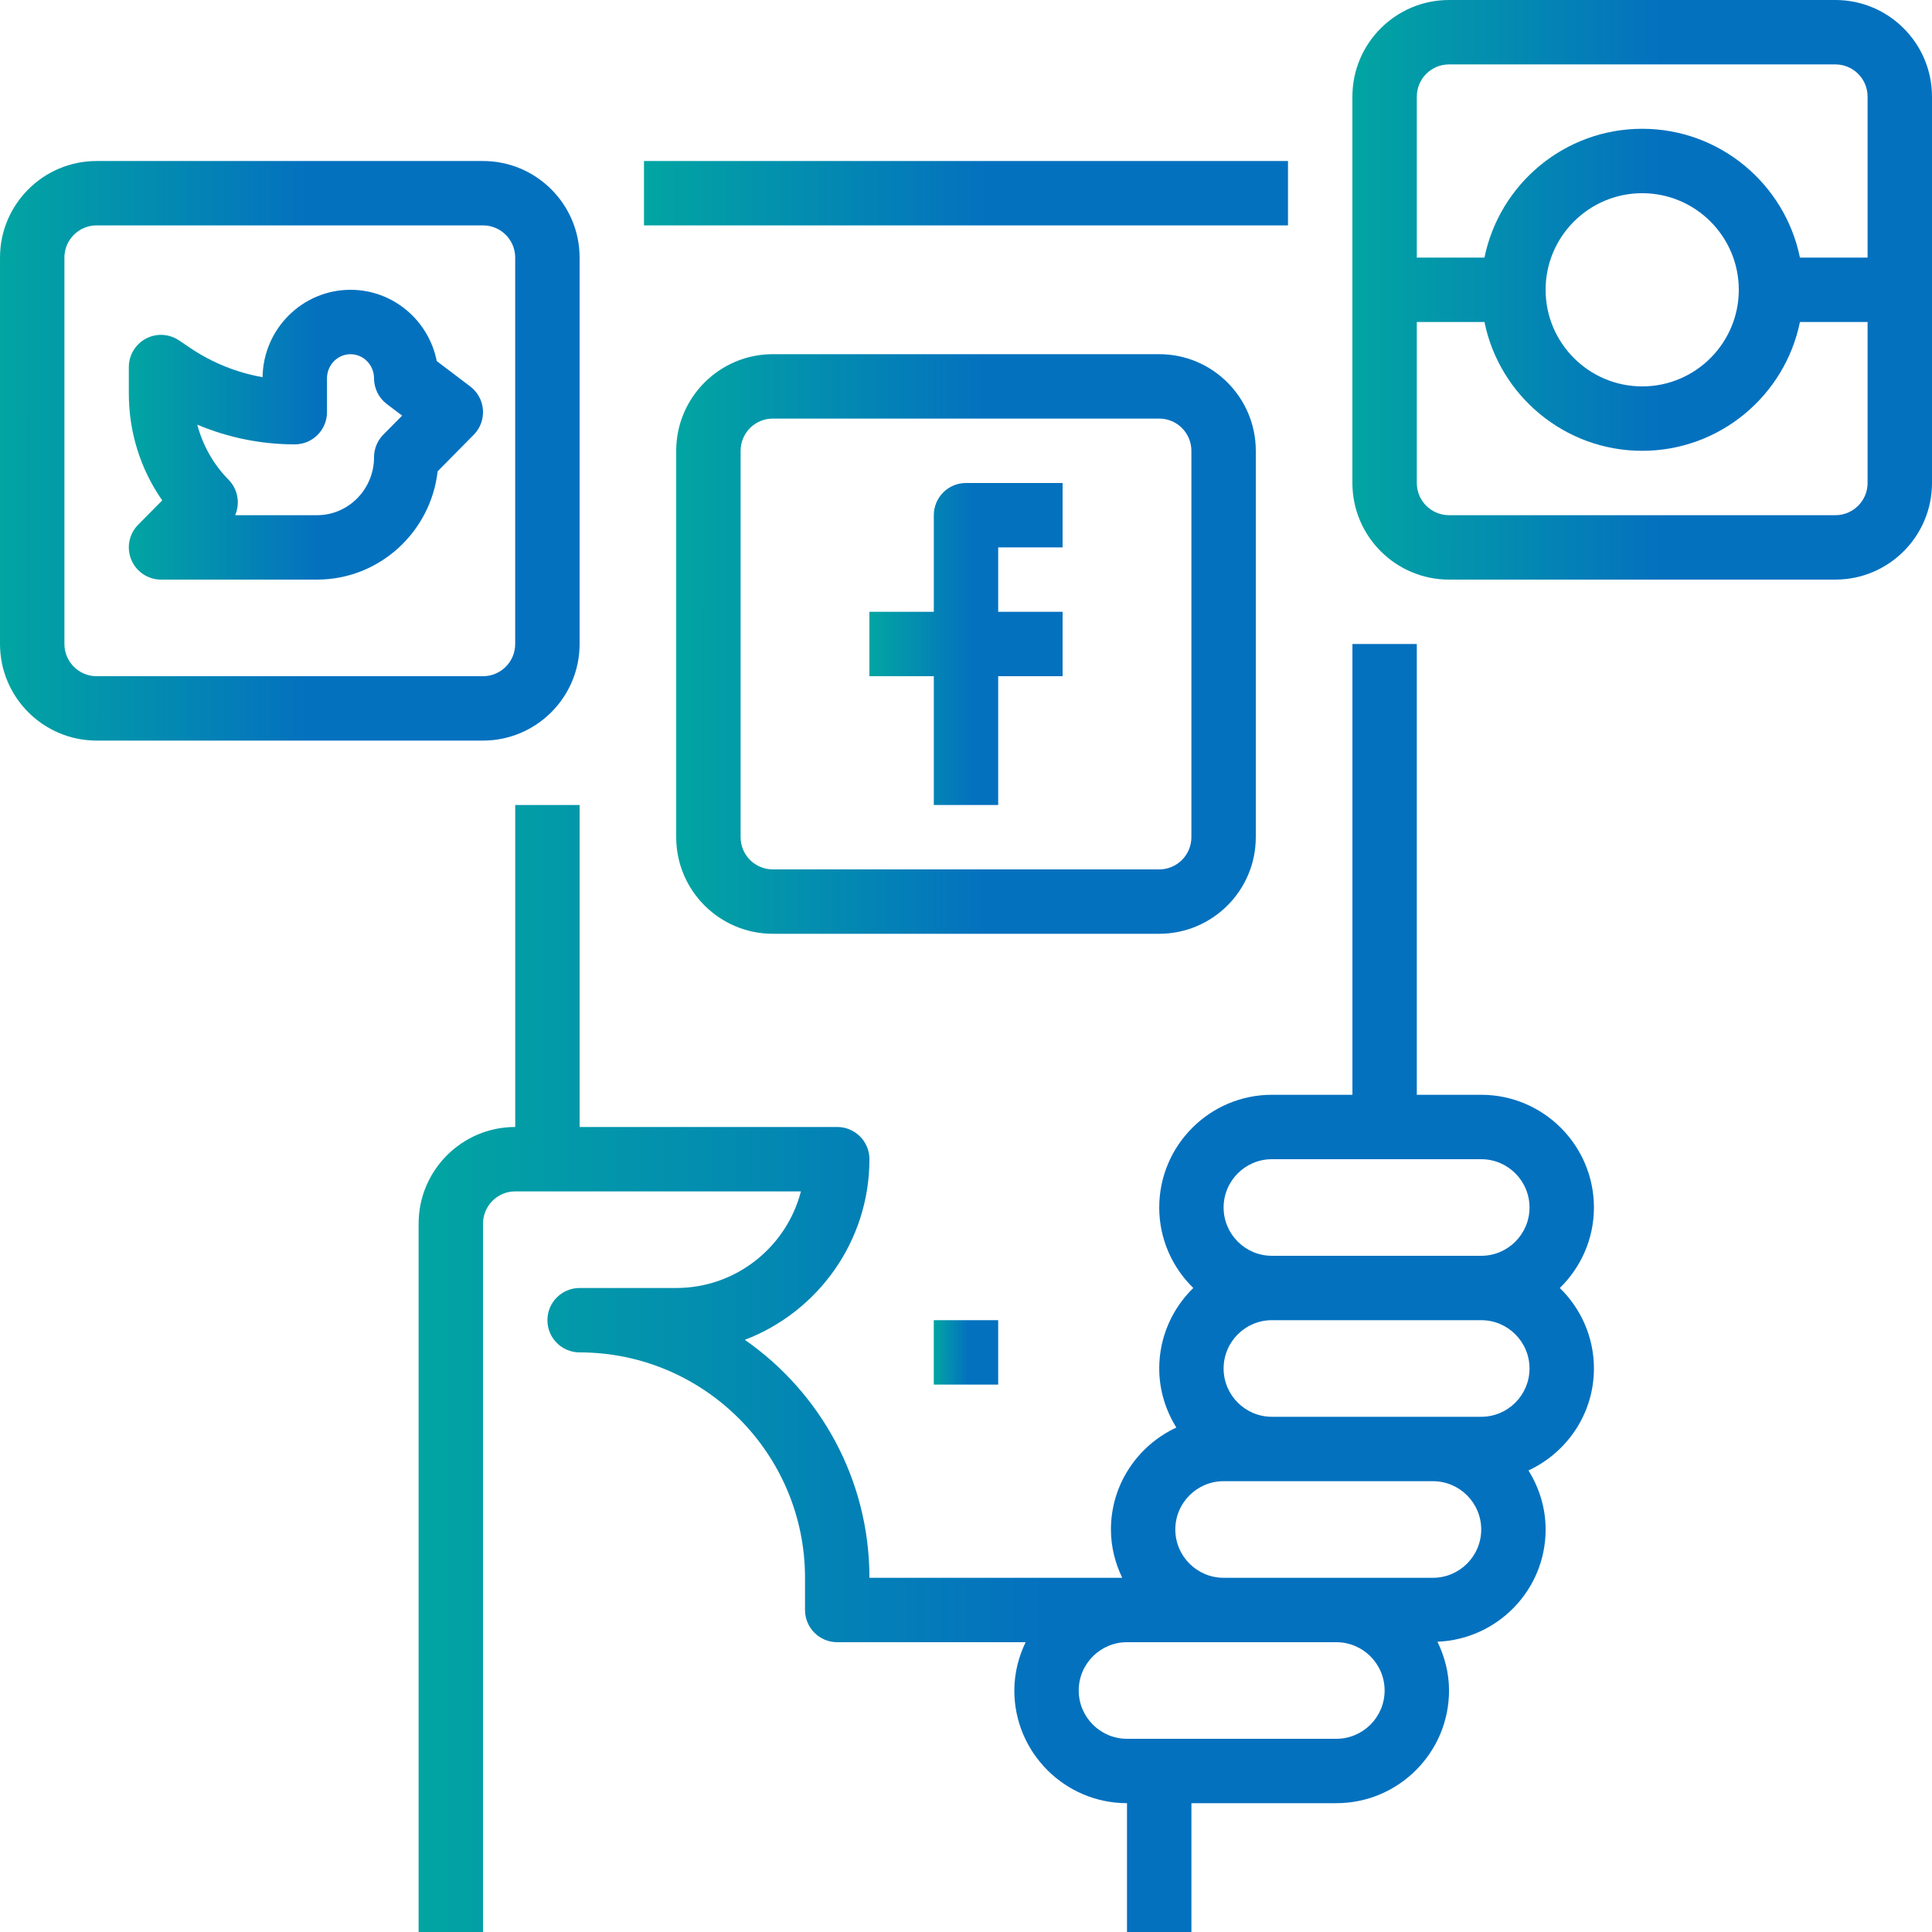 <svg width="65" height="65" viewBox="0 0 65 65" fill="none" xmlns="http://www.w3.org/2000/svg">
<path d="M43.333 5.417H21.666V7.583H43.333V5.417Z" fill="url(#paint0_linear)"/>
<path d="M53.626 40.625C53.626 38.534 51.924 36.833 49.834 36.833H47.667V21.666H45.501V36.833H42.792C40.702 36.833 39.001 38.534 39.001 40.625C39.001 41.686 39.442 42.644 40.147 43.333C39.442 44.022 39.001 44.98 39.001 46.041C39.001 46.772 39.218 47.449 39.577 48.028C38.282 48.631 37.376 49.937 37.376 51.458C37.376 52.042 37.519 52.589 37.756 53.083H29.251C29.251 49.771 27.591 46.839 25.059 45.077C27.507 44.144 29.251 41.772 29.251 39C29.251 38.402 28.766 37.916 28.167 37.916H19.501V27.083H17.334V37.916C15.542 37.916 14.084 39.374 14.084 41.166V65H16.251V41.166C16.251 40.569 16.736 40.083 17.334 40.083H26.946C26.465 41.95 24.766 43.333 22.751 43.333H19.501C18.902 43.333 18.417 43.818 18.417 44.416C18.417 45.015 18.902 45.5 19.501 45.5C23.682 45.5 27.084 48.902 27.084 53.083V54.166C27.084 54.765 27.569 55.25 28.167 55.25H34.506C34.269 55.744 34.126 56.291 34.126 56.875C34.126 58.965 35.827 60.666 37.917 60.666V65H40.084V60.666H44.417H44.959C47.05 60.666 48.751 58.965 48.751 56.875C48.751 56.285 48.603 55.733 48.362 55.234C50.38 55.152 52.001 53.496 52.001 51.458C52.001 50.728 51.783 50.051 51.424 49.472C52.72 48.868 53.626 47.562 53.626 46.041C53.626 44.98 53.184 44.022 52.479 43.333C53.184 42.644 53.626 41.686 53.626 40.625ZM44.959 58.5H44.417H39.001H37.917C37.021 58.5 36.292 57.771 36.292 56.875C36.292 55.979 37.021 55.25 37.917 55.25H41.167H44.959C45.855 55.25 46.584 55.979 46.584 56.875C46.584 57.771 45.855 58.5 44.959 58.5ZM48.209 53.083H44.959H41.167C40.271 53.083 39.542 52.354 39.542 51.458C39.542 50.562 40.271 49.833 41.167 49.833H42.792H48.209C49.105 49.833 49.834 50.562 49.834 51.458C49.834 52.354 49.105 53.083 48.209 53.083ZM49.834 47.666H48.209H42.792C41.896 47.666 41.167 46.938 41.167 46.041C41.167 45.145 41.896 44.416 42.792 44.416H49.834C50.73 44.416 51.459 45.145 51.459 46.041C51.459 46.938 50.73 47.666 49.834 47.666ZM49.834 42.25H42.792C41.896 42.25 41.167 41.521 41.167 40.625C41.167 39.729 41.896 39 42.792 39H49.834C50.73 39 51.459 39.729 51.459 40.625C51.459 41.521 50.73 42.25 49.834 42.25Z" fill="url(#paint1_linear)"/>
<path d="M16.248 13.789C16.225 13.478 16.071 13.191 15.822 13.003L14.694 12.148C14.425 10.783 13.226 9.75 11.793 9.75C10.175 9.75 8.856 11.065 8.834 12.69C7.969 12.538 7.142 12.206 6.401 11.707L6.023 11.452C5.692 11.229 5.263 11.204 4.908 11.393C4.555 11.581 4.334 11.949 4.334 12.35V13.239C4.334 14.544 4.728 15.789 5.458 16.835L4.647 17.655C4.339 17.966 4.249 18.431 4.418 18.834C4.586 19.237 4.98 19.5 5.417 19.5H10.667C12.761 19.5 14.491 17.904 14.724 15.856L15.938 14.628C16.157 14.407 16.27 14.101 16.248 13.789ZM12.897 14.622C12.696 14.825 12.584 15.099 12.584 15.384C12.584 16.459 11.724 17.333 10.667 17.333H7.911C8.082 16.939 8.008 16.463 7.688 16.138C7.182 15.626 6.82 14.982 6.637 14.287C7.671 14.723 8.782 14.95 9.918 14.95C10.517 14.95 11.001 14.465 11.001 13.867V12.729C11.001 12.281 11.357 11.917 11.793 11.917C12.229 11.917 12.584 12.281 12.584 12.729C12.584 13.068 12.743 13.388 13.012 13.592L13.529 13.983L12.897 14.622Z" fill="url(#paint2_linear)"/>
<path d="M35.75 18.417V16.25H32.5C31.901 16.25 31.417 16.735 31.417 17.333V20.583H29.25V22.75H31.417V27.083H33.583V22.75H35.75V20.583H33.583V18.417H35.75Z" fill="url(#paint3_linear)"/>
<path d="M39 11.916H26C24.208 11.916 22.75 13.374 22.75 15.166V28.166C22.75 29.959 24.208 31.416 26 31.416H39C40.792 31.416 42.25 29.959 42.25 28.166V15.166C42.25 13.374 40.792 11.916 39 11.916ZM40.083 28.166C40.083 28.764 39.598 29.25 39 29.25H26C25.402 29.25 24.917 28.764 24.917 28.166V15.166C24.917 14.569 25.402 14.083 26 14.083H39C39.598 14.083 40.083 14.569 40.083 15.166V28.166Z" fill="url(#paint4_linear)"/>
<path d="M16.25 5.417H3.25C1.458 5.417 0 6.874 0 8.666V21.666C0 23.459 1.458 24.916 3.25 24.916H16.25C18.042 24.916 19.5 23.459 19.5 21.666V8.666C19.5 6.874 18.042 5.417 16.25 5.417ZM17.333 21.666C17.333 22.264 16.848 22.75 16.25 22.75H3.25C2.652 22.75 2.167 22.264 2.167 21.666V8.666C2.167 8.069 2.652 7.583 3.25 7.583H16.25C16.848 7.583 17.333 8.069 17.333 8.666V21.666Z" fill="url(#paint5_linear)"/>
<path d="M61.75 0H48.75C46.958 0 45.5 1.458 45.5 3.25V16.25C45.5 18.042 46.958 19.5 48.75 19.5H61.75C63.542 19.5 65 18.042 65 16.25V3.25C65 1.458 63.542 0 61.75 0ZM62.833 16.25C62.833 16.847 62.348 17.333 61.75 17.333H48.75C48.152 17.333 47.667 16.847 47.667 16.25V10.833H49.943C50.446 13.303 52.634 15.167 55.25 15.167C57.866 15.167 60.054 13.303 60.557 10.833H62.833V16.25ZM52 9.75C52 7.958 53.458 6.5 55.25 6.5C57.042 6.5 58.5 7.958 58.5 9.75C58.5 11.542 57.042 13 55.25 13C53.458 13 52 11.542 52 9.75ZM62.833 8.667H60.557C60.054 6.197 57.866 4.333 55.25 4.333C52.634 4.333 50.446 6.197 49.943 8.667H47.667V3.25C47.667 2.653 48.152 2.167 48.75 2.167H61.75C62.348 2.167 62.833 2.653 62.833 3.25V8.667Z" fill="url(#paint6_linear)"/>
<path d="M33.583 44.416H31.416V46.583H33.583V44.416Z" fill="url(#paint7_linear)"/>
<defs>
<linearGradient id="paint0_linear" x1="21.666" y1="5.753" x2="33.197" y2="5.783" gradientUnits="userSpaceOnUse">
<stop stop-color="#02A5A2"/>
<stop offset="1" stop-color="#0471BF"/>
</linearGradient>
<linearGradient id="paint1_linear" x1="14.084" y1="28.401" x2="35.128" y2="28.406" gradientUnits="userSpaceOnUse">
<stop stop-color="#02A5A2"/>
<stop offset="1" stop-color="#0471BF"/>
</linearGradient>
<linearGradient id="paint2_linear" x1="4.334" y1="11.265" x2="10.676" y2="11.267" gradientUnits="userSpaceOnUse">
<stop stop-color="#02A5A2"/>
<stop offset="1" stop-color="#0471BF"/>
</linearGradient>
<linearGradient id="paint3_linear" x1="29.25" y1="17.934" x2="32.709" y2="17.934" gradientUnits="userSpaceOnUse">
<stop stop-color="#02A5A2"/>
<stop offset="1" stop-color="#0471BF"/>
</linearGradient>
<linearGradient id="paint4_linear" x1="22.75" y1="14.947" x2="33.128" y2="14.95" gradientUnits="userSpaceOnUse">
<stop stop-color="#02A5A2"/>
<stop offset="1" stop-color="#0471BF"/>
</linearGradient>
<linearGradient id="paint5_linear" x1="9.17857e-09" y1="8.447" x2="10.378" y2="8.45" gradientUnits="userSpaceOnUse">
<stop stop-color="#02A5A2"/>
<stop offset="1" stop-color="#0471BF"/>
</linearGradient>
<linearGradient id="paint6_linear" x1="45.5" y1="3.03" x2="55.878" y2="3.033" gradientUnits="userSpaceOnUse">
<stop stop-color="#02A5A2"/>
<stop offset="1" stop-color="#0471BF"/>
</linearGradient>
<linearGradient id="paint7_linear" x1="31.416" y1="44.753" x2="32.569" y2="44.754" gradientUnits="userSpaceOnUse">
<stop stop-color="#02A5A2"/>
<stop offset="1" stop-color="#0471BF"/>
</linearGradient>
</defs>
</svg>

